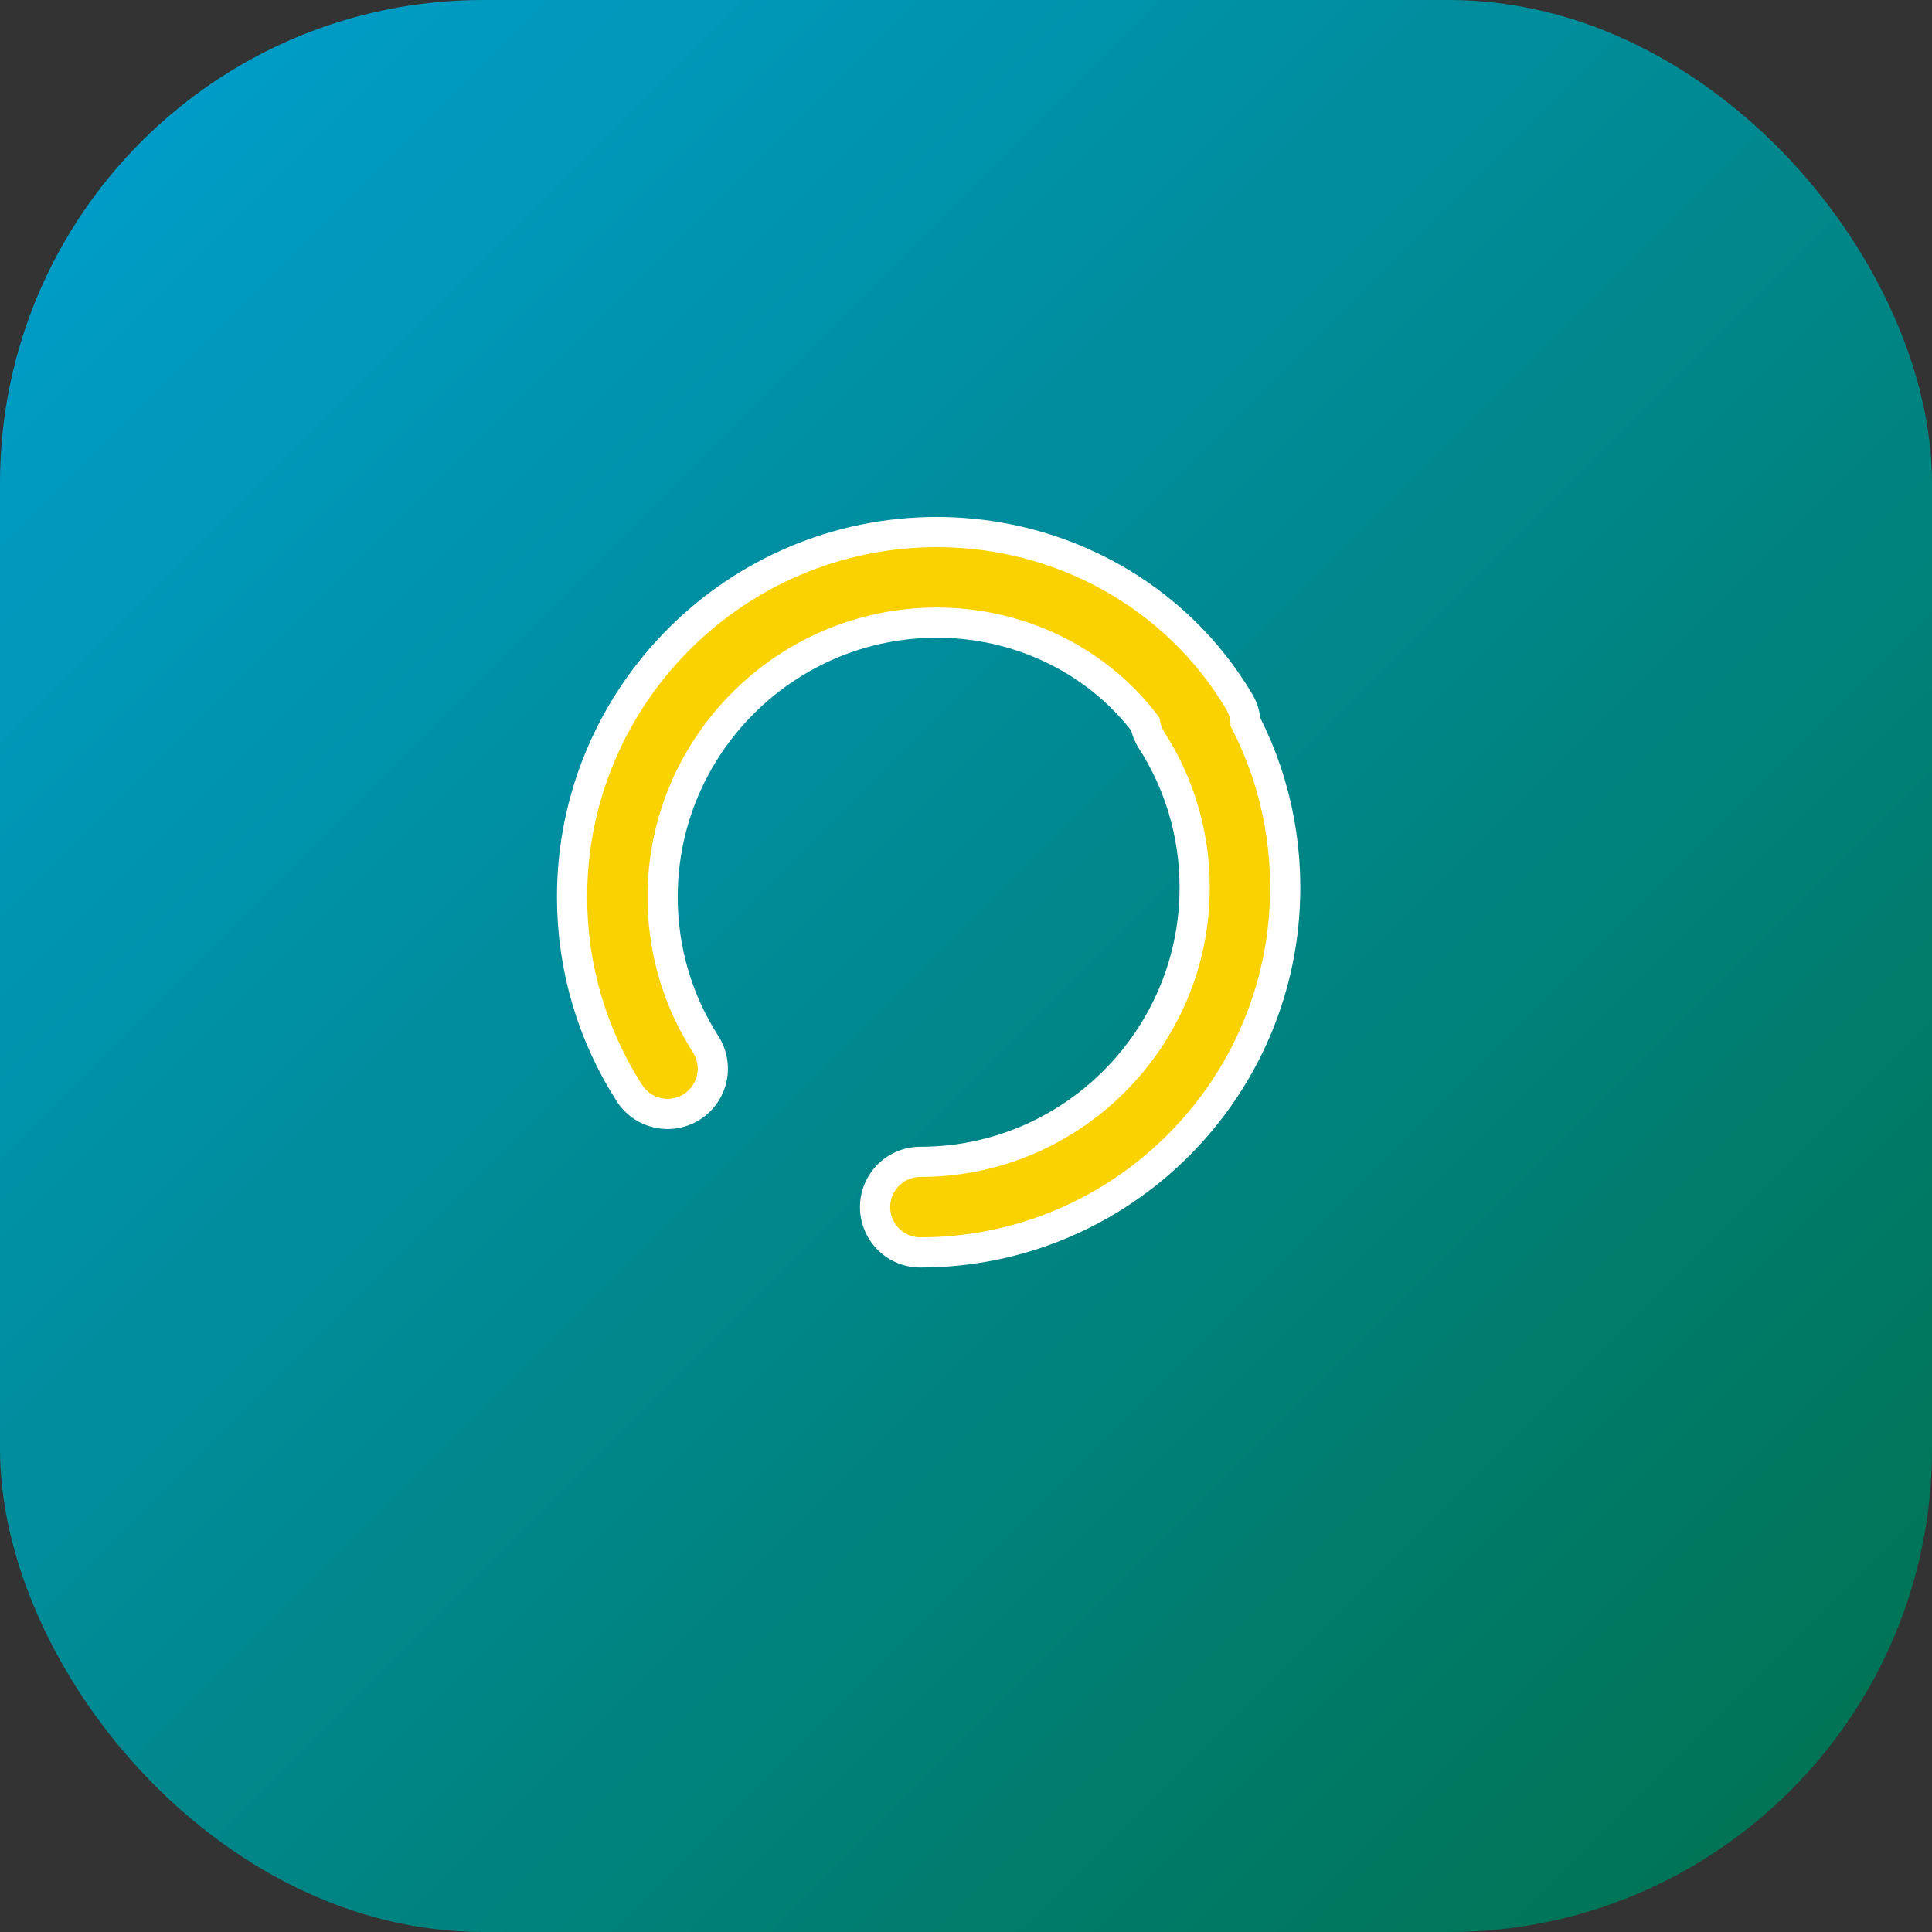 <?xml version="1.0" encoding="UTF-8"?>
<svg width="512" height="512" viewBox="0 0 512 512" xmlns="http://www.w3.org/2000/svg">
    <rect x="0" y="0" width="512" height="512" fill="#333333" stroke="none"/>
    <defs>
        <linearGradient id="grad" x1="0%" y1="0%" x2="100%" y2="100%">
            <stop offset="0%" style="stop-color:#00a0d2;stop-opacity:1" />
            <stop offset="100%" style="stop-color:#00704a;stop-opacity:1" />
        </linearGradient>
    </defs>
    <rect width="512" height="512" rx="128" fill="url(#grad)"/>
    <path d="M318.1 192.1c-14.5-24.5-41.2-39.1-69.8-39.1-46.7 0-84.7 38-84.7 84.7 0 16.8 4.9 32.4 13.3 45.5M243.9 319.9c46.7 0 84.7-38 84.7-84.7 0-16.8-4.9-32.4-13.3-45.5" 
          fill="none" stroke="#ffffff" stroke-width="32" stroke-linecap="round"/>
    <path d="M318.1 192.1c-14.5-24.5-41.2-39.1-69.8-39.1-46.7 0-84.7 38-84.7 84.7 0 16.8 4.9 32.4 13.3 45.5M243.9 319.9c46.7 0 84.7-38 84.7-84.7 0-16.8-4.9-32.4-13.3-45.5" 
          fill="none" stroke="#fad201" stroke-width="16" stroke-linecap="round"/>
</svg> 
